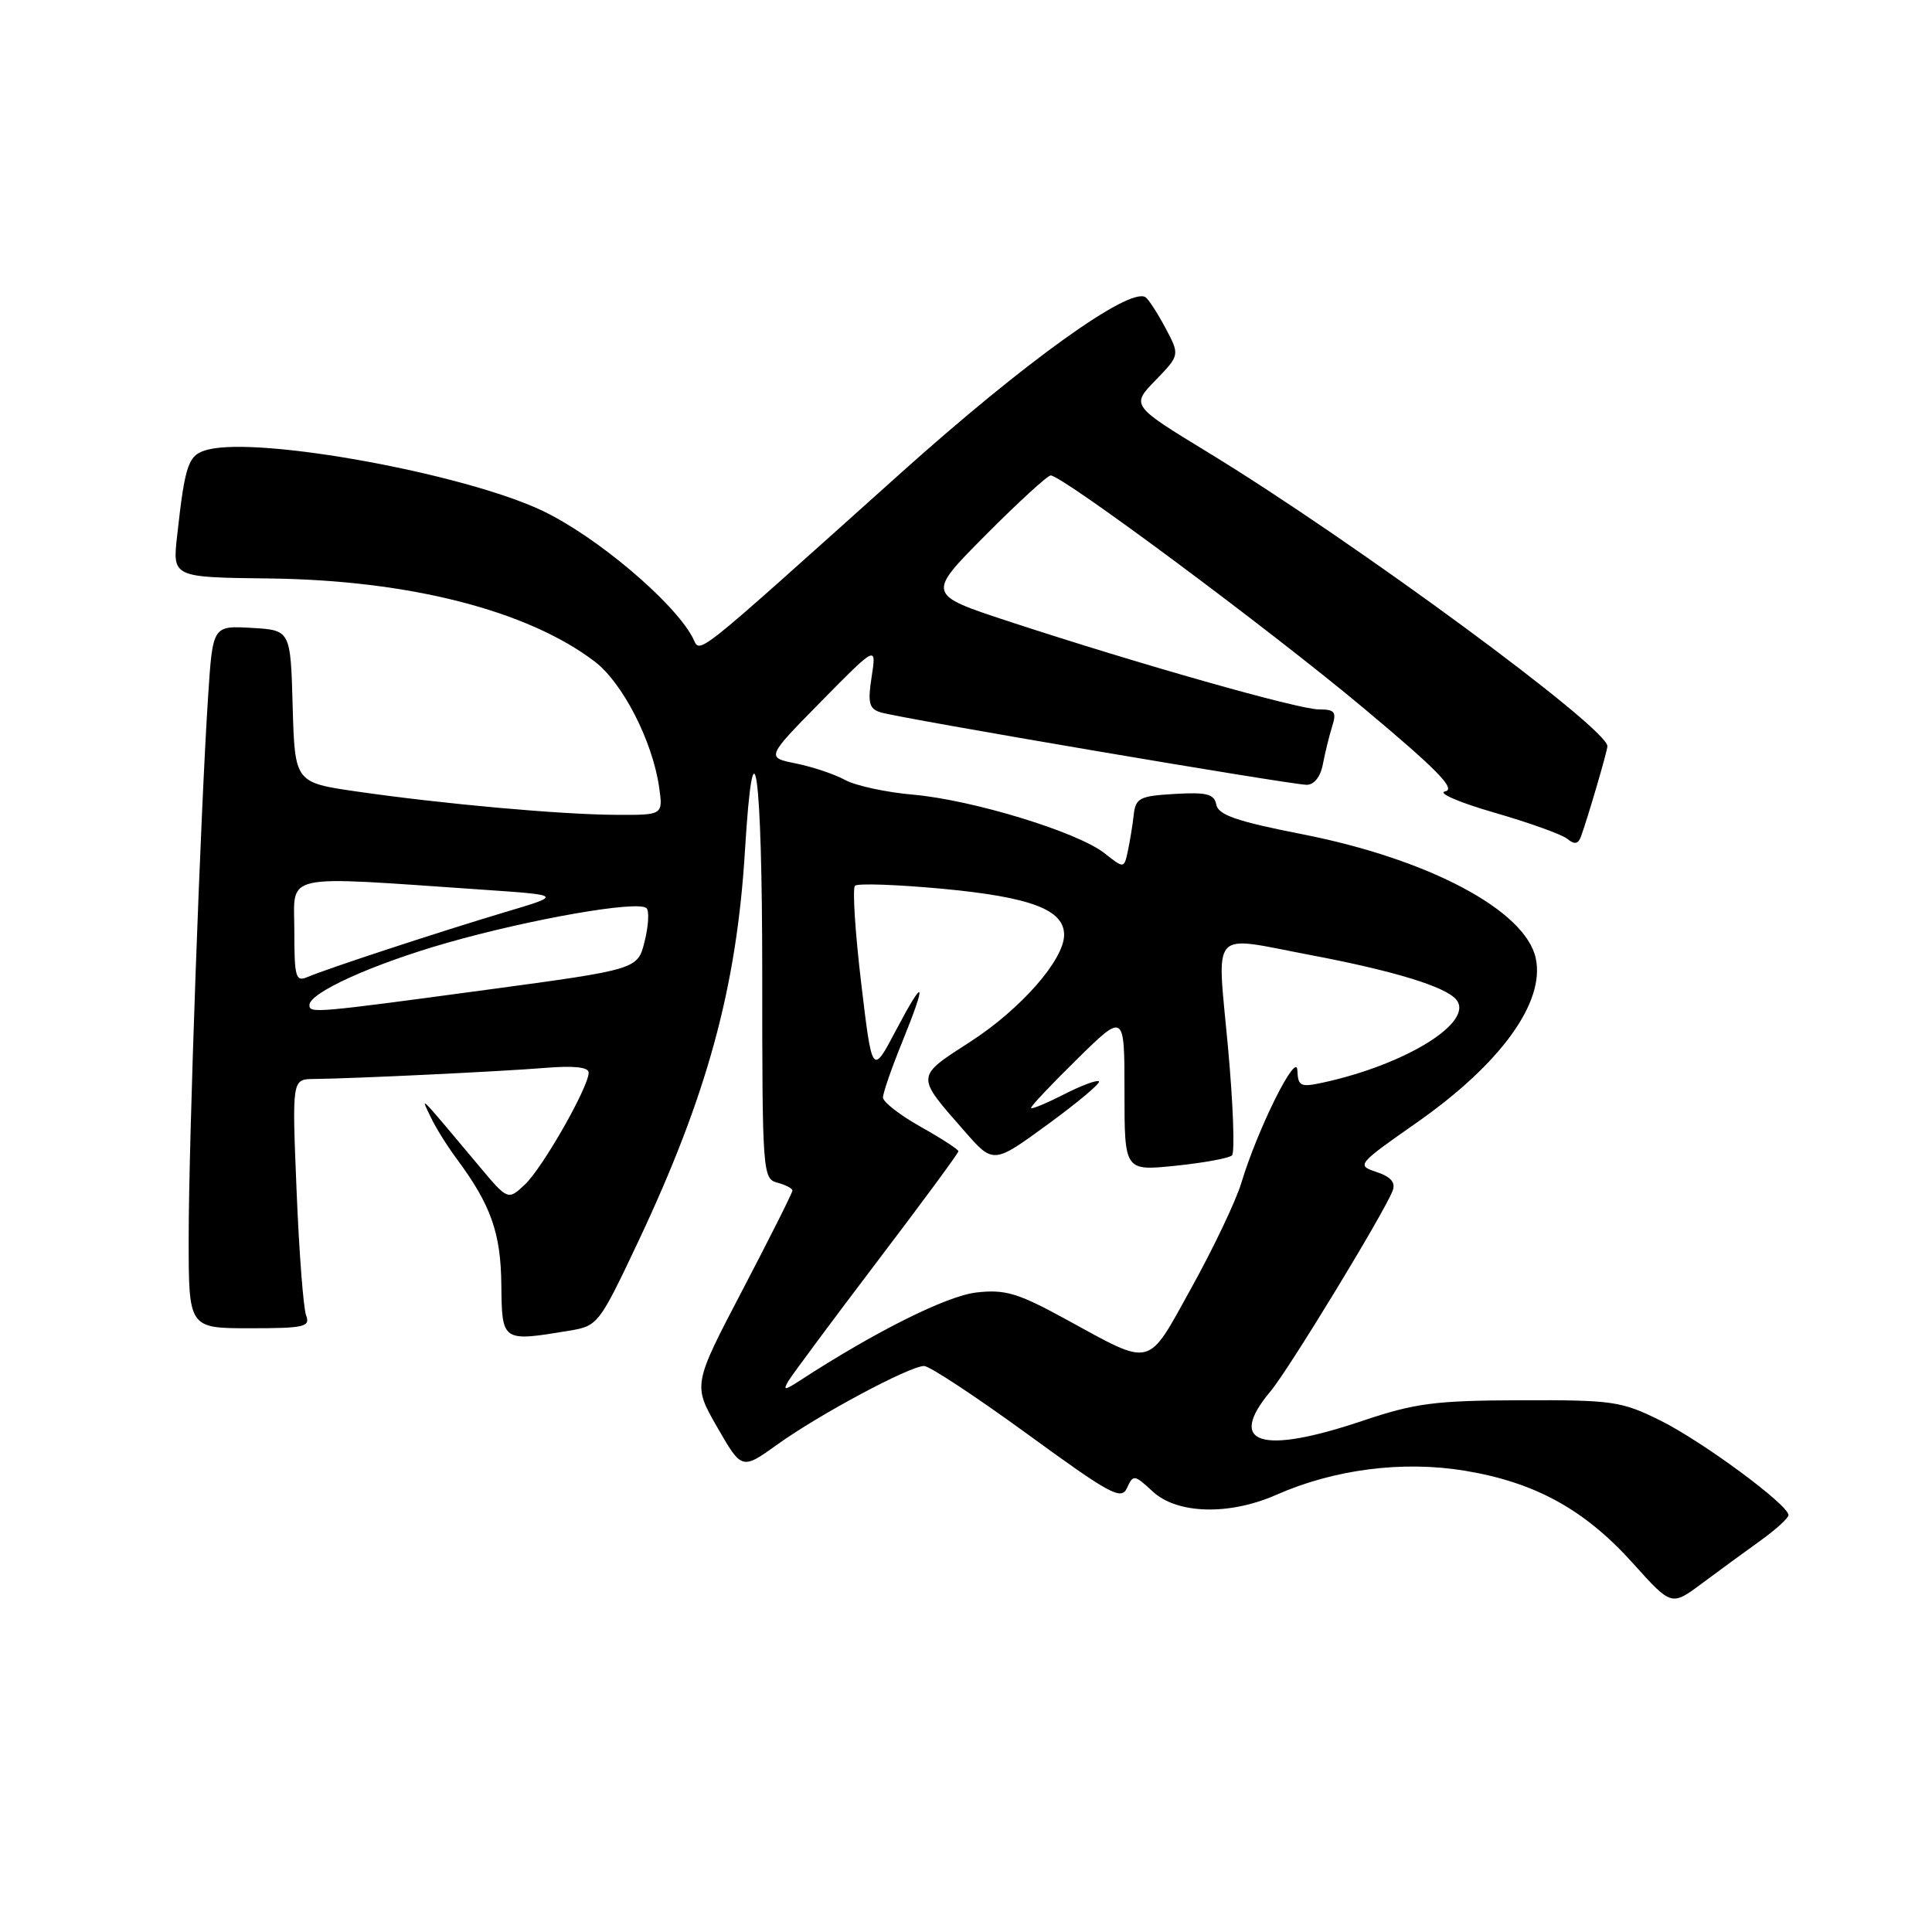 <?xml version="1.0" encoding="UTF-8" standalone="no"?>
<!DOCTYPE svg PUBLIC "-//W3C//DTD SVG 1.1//EN" "http://www.w3.org/Graphics/SVG/1.1/DTD/svg11.dtd" >
<svg xmlns="http://www.w3.org/2000/svg" xmlns:xlink="http://www.w3.org/1999/xlink" version="1.1" viewBox="0 0 256 256">
 <g >
 <path fill="currentColor"
d=" M 233.23 204.17 C 235.28 202.70 236.97 201.17 236.98 200.76 C 237.02 199.43 225.60 191.00 220.00 188.22 C 214.85 185.67 213.68 185.50 201.50 185.54 C 190.10 185.58 187.52 185.92 180.50 188.28 C 167.04 192.81 162.49 191.33 168.37 184.33 C 170.76 181.48 183.41 160.71 184.53 157.78 C 184.95 156.69 184.31 155.94 182.41 155.30 C 179.72 154.41 179.80 154.30 187.77 148.72 C 198.87 140.94 204.77 132.78 203.49 126.95 C 202.10 120.62 189.31 113.83 172.56 110.54 C 163.93 108.85 161.43 107.99 161.17 106.63 C 160.89 105.21 159.92 104.95 155.67 105.20 C 150.99 105.47 150.47 105.74 150.22 108.00 C 150.07 109.38 149.71 111.53 149.44 112.80 C 148.94 115.10 148.94 115.10 146.34 113.05 C 142.77 110.24 128.90 106.00 121.01 105.30 C 117.43 104.99 113.38 104.11 112.00 103.36 C 110.62 102.60 107.70 101.62 105.50 101.17 C 101.50 100.37 101.50 100.37 108.82 92.93 C 116.14 85.50 116.14 85.50 115.50 89.66 C 114.96 93.14 115.15 93.91 116.68 94.39 C 119.08 95.15 171.02 103.98 173.14 103.99 C 174.13 104.00 174.98 102.92 175.29 101.25 C 175.58 99.74 176.13 97.49 176.52 96.25 C 177.13 94.33 176.87 94.00 174.76 94.00 C 172.06 94.00 150.81 87.97 133.64 82.33 C 122.78 78.76 122.78 78.76 130.62 70.88 C 134.93 66.55 138.80 63.00 139.22 63.00 C 140.77 63.00 168.07 83.29 180.59 93.75 C 190.40 101.95 192.98 104.57 191.49 104.86 C 190.42 105.07 193.34 106.33 197.98 107.67 C 202.63 109.01 207.00 110.58 207.70 111.17 C 208.62 111.93 209.12 111.85 209.48 110.86 C 210.35 108.51 212.98 99.53 212.99 98.88 C 213.03 96.48 179.52 71.82 160.19 60.02 C 149.87 53.73 149.87 53.73 153.11 50.39 C 156.34 47.05 156.34 47.05 154.42 43.44 C 153.36 41.46 152.18 39.63 151.78 39.38 C 149.63 38.01 135.78 47.96 119.45 62.60 C 90.90 88.20 92.91 86.61 91.77 84.46 C 89.25 79.72 79.02 71.08 71.90 67.69 C 61.56 62.77 34.56 57.82 27.58 59.57 C 24.95 60.23 24.54 61.35 23.47 71.00 C 22.85 76.50 22.85 76.50 35.67 76.65 C 54.20 76.87 69.91 80.88 78.82 87.67 C 82.50 90.49 86.43 98.14 87.33 104.25 C 87.87 108.00 87.87 108.00 81.69 107.97 C 74.36 107.94 58.76 106.54 47.28 104.88 C 39.07 103.69 39.07 103.69 38.78 93.59 C 38.50 83.50 38.50 83.50 33.35 83.20 C 28.19 82.90 28.19 82.90 27.58 92.20 C 26.58 107.39 25.00 151.32 25.00 164.11 C 25.00 176.00 25.00 176.00 33.11 176.00 C 40.34 176.00 41.14 175.82 40.56 174.29 C 40.20 173.35 39.63 165.93 39.30 157.79 C 38.69 143.00 38.69 143.00 41.59 142.97 C 46.81 142.92 66.36 141.98 72.25 141.50 C 76.03 141.19 78.00 141.40 78.00 142.13 C 78.00 144.04 71.90 154.74 69.56 156.95 C 67.30 159.07 67.30 159.07 63.40 154.41 C 55.30 144.75 55.70 145.15 57.06 148.00 C 57.71 149.38 59.25 151.85 60.48 153.50 C 65.05 159.66 66.36 163.34 66.43 170.25 C 66.51 177.80 66.51 177.80 75.39 176.33 C 79.22 175.70 79.37 175.51 84.53 164.60 C 93.70 145.17 97.60 130.91 98.71 112.74 C 99.85 93.93 101.00 102.08 101.00 129.03 C 101.00 155.35 101.06 156.20 103.00 156.71 C 104.10 157.00 105.00 157.47 105.00 157.76 C 105.00 158.05 102.03 163.96 98.41 170.89 C 91.81 183.50 91.81 183.50 95.05 189.14 C 98.30 194.78 98.30 194.78 103.05 191.37 C 108.57 187.41 120.55 181.00 122.45 181.00 C 123.16 181.00 129.32 185.06 136.12 190.01 C 147.18 198.07 148.59 198.83 149.34 197.15 C 150.15 195.36 150.31 195.38 152.74 197.63 C 155.98 200.64 162.89 200.82 169.12 198.07 C 176.80 194.68 185.87 193.52 194.11 194.88 C 203.43 196.42 210.00 200.04 216.38 207.15 C 221.48 212.82 221.48 212.82 225.49 209.83 C 227.69 208.19 231.18 205.64 233.23 204.17 Z  M 104.46 183.00 C 104.95 182.18 110.22 175.08 116.17 167.24 C 122.13 159.40 127.00 152.79 127.00 152.55 C 127.00 152.31 124.75 150.85 122.00 149.31 C 119.25 147.76 117.00 146.02 117.00 145.42 C 117.00 144.83 118.12 141.58 119.50 138.19 C 122.87 129.89 122.57 129.23 118.73 136.50 C 115.57 142.50 115.57 142.50 114.11 130.25 C 113.31 123.52 112.94 117.72 113.29 117.37 C 113.64 117.02 118.91 117.21 125.01 117.78 C 136.61 118.88 141.00 120.55 141.00 123.87 C 141.00 127.17 135.28 133.69 128.61 138.01 C 121.27 142.75 121.29 142.46 127.79 149.87 C 131.62 154.25 131.62 154.25 138.84 148.98 C 142.80 146.09 145.86 143.52 145.62 143.29 C 145.39 143.05 143.31 143.82 141.00 145.00 C 138.69 146.18 136.72 147.00 136.62 146.82 C 136.52 146.64 139.27 143.73 142.72 140.34 C 149.00 134.17 149.00 134.17 149.00 144.67 C 149.00 155.16 149.00 155.16 155.75 154.47 C 159.46 154.09 162.83 153.47 163.24 153.10 C 163.64 152.73 163.40 146.26 162.71 138.71 C 161.25 122.78 160.18 123.99 173.50 126.52 C 184.67 128.63 191.53 130.73 192.96 132.45 C 195.41 135.41 186.30 141.07 175.25 143.46 C 172.33 144.09 171.99 143.93 171.91 141.83 C 171.82 139.18 166.65 149.56 164.47 156.78 C 163.76 159.13 160.81 165.33 157.92 170.55 C 151.90 181.42 152.88 181.17 141.16 174.77 C 134.86 171.33 133.19 170.83 129.38 171.26 C 125.47 171.70 116.01 176.42 106.04 182.90 C 103.97 184.25 103.72 184.26 104.46 183.00 Z  M 41.00 133.18 C 41.00 131.54 49.32 127.77 59.17 124.95 C 70.33 121.76 84.61 119.27 85.67 120.34 C 86.04 120.71 85.93 122.69 85.42 124.73 C 84.50 128.45 84.50 128.45 64.50 131.15 C 41.70 134.23 41.00 134.29 41.00 133.18 Z  M 39.00 123.32 C 39.00 115.58 36.87 116.04 64.00 117.89 C 74.50 118.61 74.50 118.61 67.00 120.84 C 58.46 123.39 43.36 128.34 40.75 129.46 C 39.18 130.14 39.00 129.51 39.00 123.32 Z "/>
</g>
</svg>